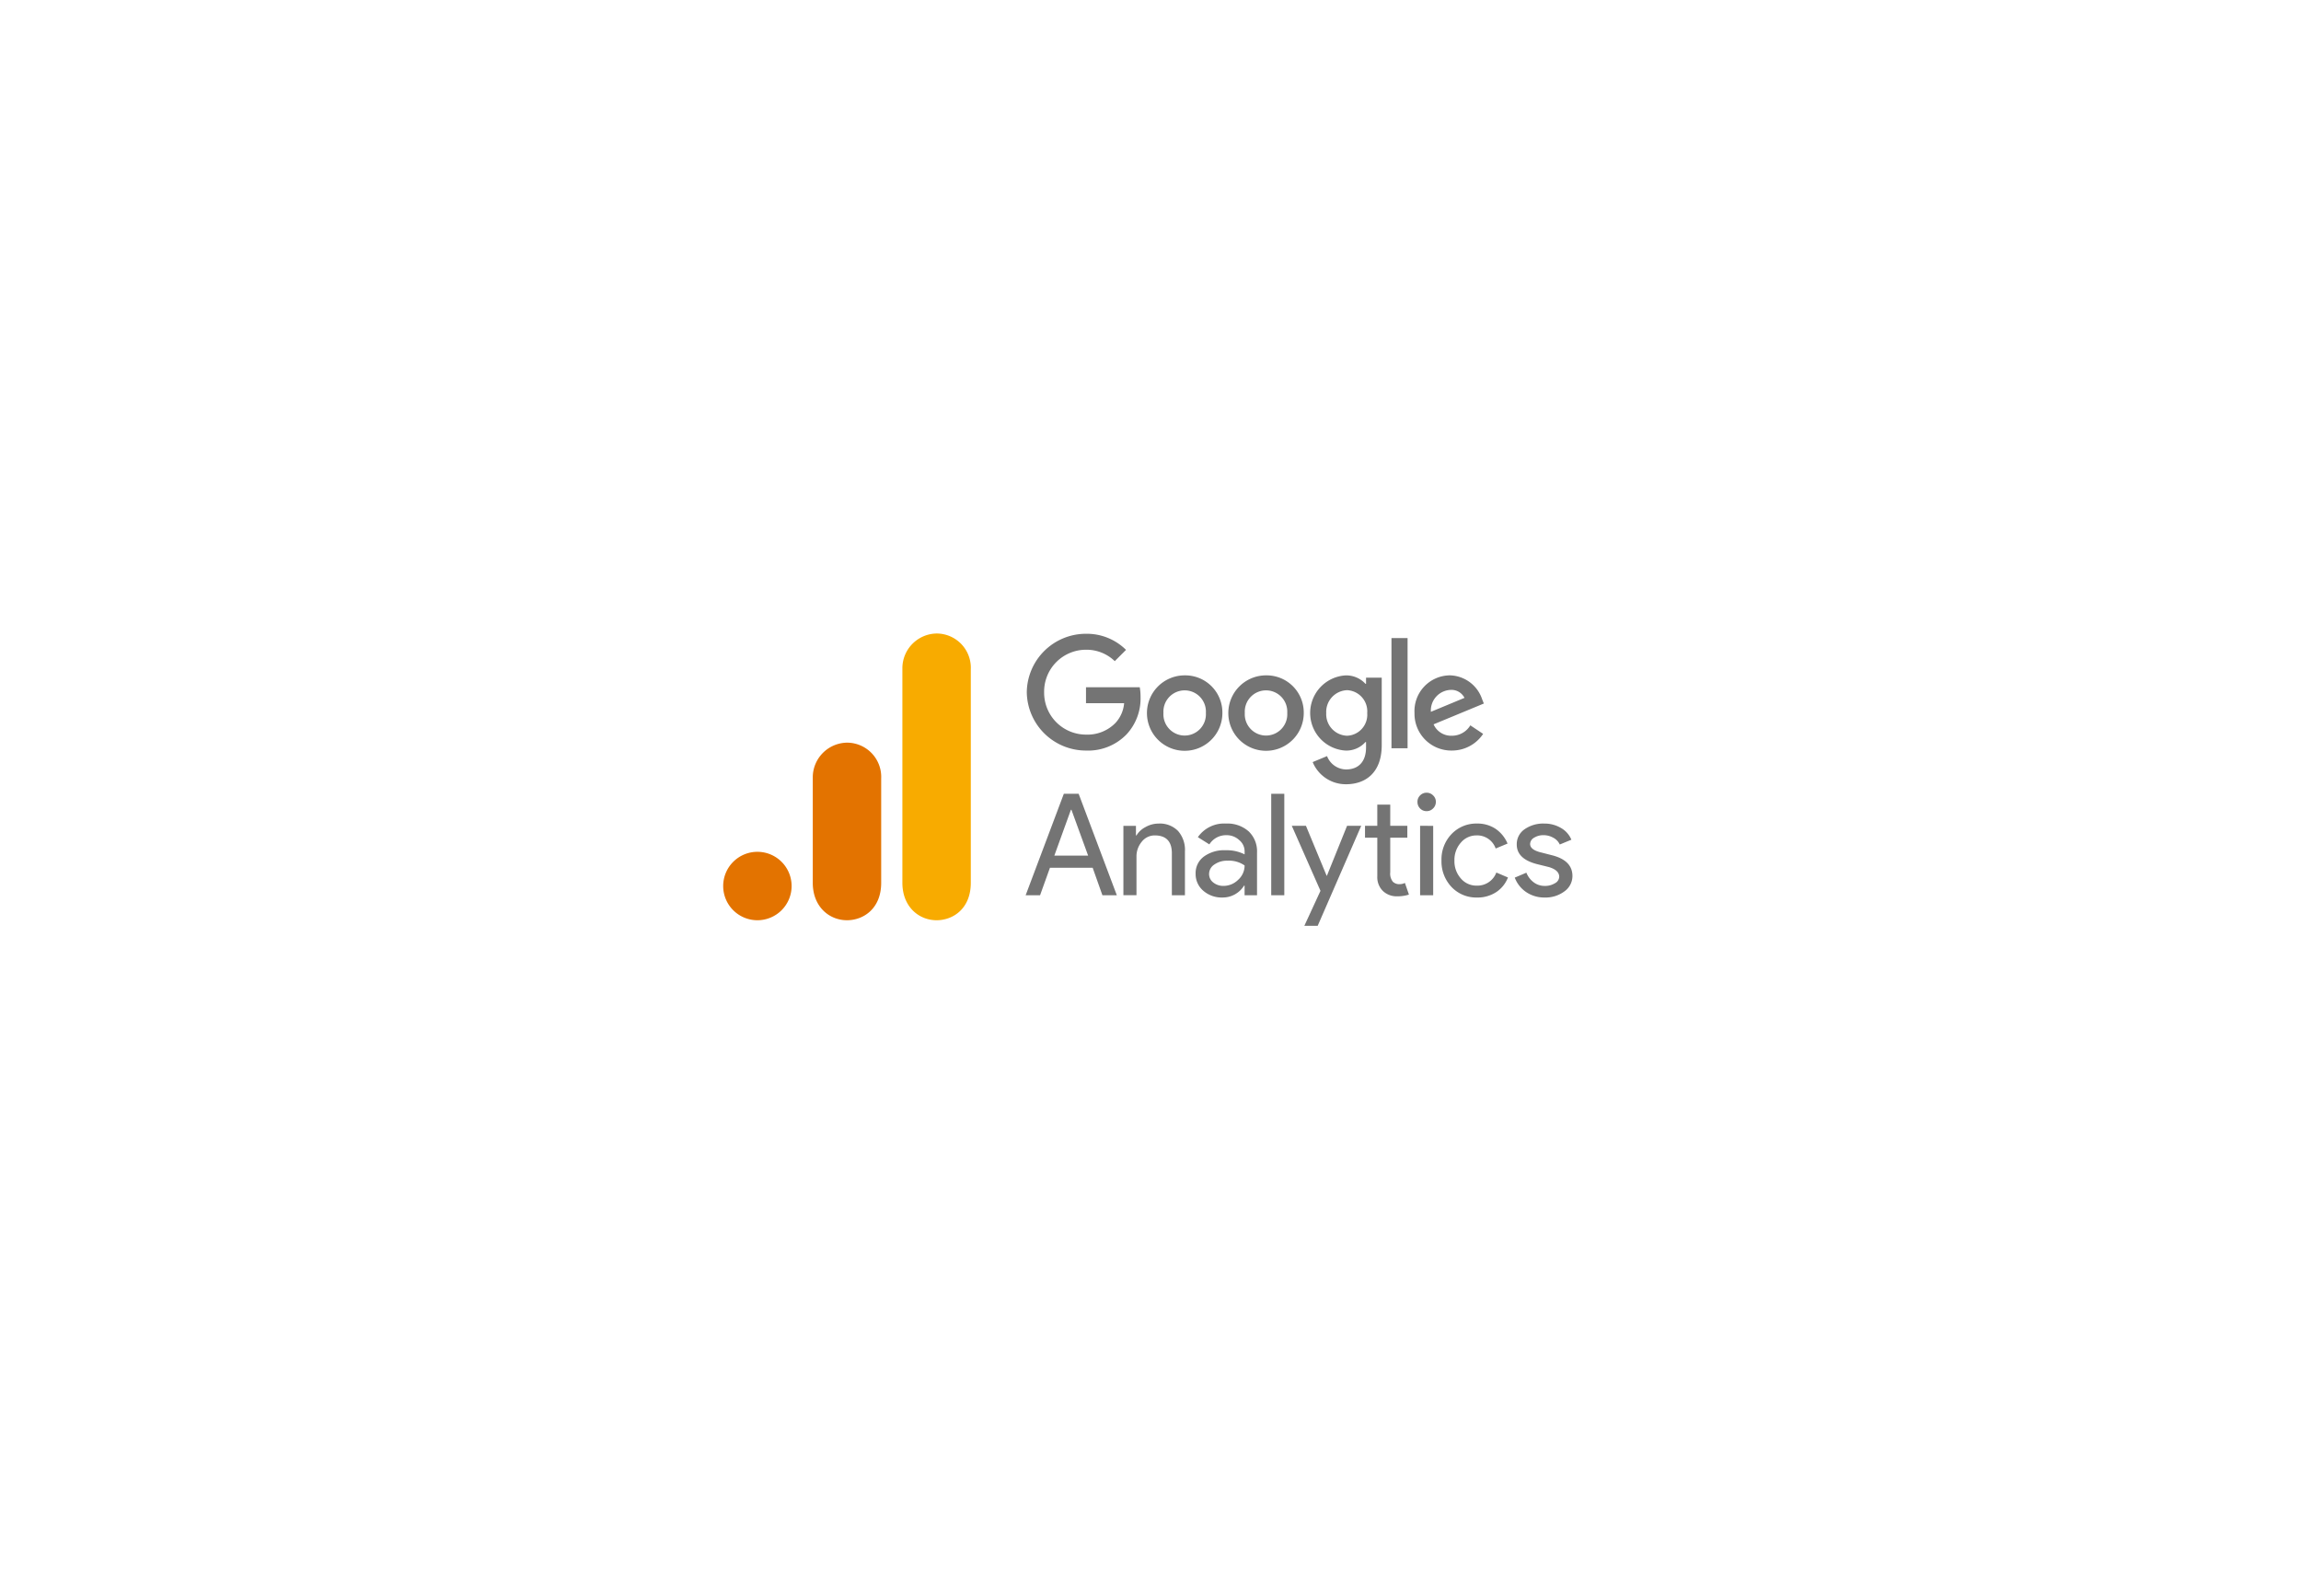 <svg xmlns="http://www.w3.org/2000/svg" xmlns:xlink="http://www.w3.org/1999/xlink" width="385" height="267" viewBox="0 0 385 267">
  <defs>
    <filter id="Rectangle_8561" x="0" y="0" width="385" height="267" filterUnits="userSpaceOnUse">
      <feOffset dy="3" input="SourceAlpha"/>
      <feGaussianBlur stdDeviation="28" result="blur"/>
      <feFlood flood-opacity="0.082"/>
      <feComposite operator="in" in2="blur"/>
      <feComposite in="SourceGraphic"/>
    </filter>
  </defs>
  <g id="Group_28382" data-name="Group 28382" transform="translate(-1089 -2541)">
    <g id="Group_28381" data-name="Group 28381" transform="translate(19072 21202)">
      <g transform="matrix(1, 0, 0, 1, -17983, -18661)" filter="url(#Rectangle_8561)">
        <rect id="Rectangle_8561-2" data-name="Rectangle 8561" width="217" height="99" rx="26" transform="translate(84 81)" fill="#fff"/>
      </g>
    </g>
    <g id="Logo_Google_Analytics" transform="translate(1210 2646.998)">
      <g id="g6562" transform="translate(50.801 0.044)">
        <path id="path6536" d="M76.617,28.745a6.311,6.311,0,1,1-6.311-6.291A6.213,6.213,0,0,1,76.617,28.745Zm-2.762,0a3.557,3.557,0,1,0-7.1,0,3.557,3.557,0,1,0,7.1,0Z" transform="translate(-43.89 -15.498)" fill="#747474"/>
        <path id="path6538" d="M119.73,28.745a6.311,6.311,0,1,1-6.311-6.291A6.213,6.213,0,0,1,119.73,28.745Zm-2.762,0a3.557,3.557,0,1,0-7.1,0,3.557,3.557,0,1,0,7.1,0Z" transform="translate(-73.389 -15.498)" fill="#747474"/>
        <path id="path6540" d="M162.264,22.835V34.129c0,4.646-2.74,6.543-5.979,6.543a5.991,5.991,0,0,1-5.576-3.707l2.405-1a3.475,3.475,0,0,0,3.168,2.232c2.073,0,3.358-1.279,3.358-3.687v-.9h-.1a4.283,4.283,0,0,1-3.313,1.429,6.3,6.3,0,0,1,0-12.579,4.359,4.359,0,0,1,3.313,1.407h.1V22.838h2.624Zm-2.428,5.933a3.544,3.544,0,0,0-3.358-3.835,3.638,3.638,0,0,0-3.5,3.835,3.61,3.61,0,0,0,3.5,3.789A3.516,3.516,0,0,0,159.836,28.768Z" transform="translate(-102.876 -15.498)" fill="#747474"/>
        <path id="path6542" d="M196.254,2.695V21.13H193.56V2.695Z" transform="translate(-132.542 -1.977)" fill="#747474"/>
        <path id="path6544" d="M215.106,30.81l2.144,1.429a6.262,6.262,0,0,1-5.241,2.788,6.155,6.155,0,0,1-6.243-6.291,5.978,5.978,0,0,1,5.933-6.291,5.842,5.842,0,0,1,5.383,4l.286.715-8.409,3.483a3.2,3.2,0,0,0,3.049,1.906A3.59,3.59,0,0,0,215.106,30.81Zm-6.6-2.263,5.621-2.334a2.436,2.436,0,0,0-2.334-1.333A3.451,3.451,0,0,0,208.506,28.546Z" transform="translate(-140.894 -15.491)" fill="#747474"/>
        <path id="path6546" d="M10.23,12.034V9.365h8.994a8.843,8.843,0,0,1,.133,1.611,8.814,8.814,0,0,1-2.312,6.243,8.932,8.932,0,0,1-6.813,2.74A9.9,9.9,0,0,1,.323,10.19,9.9,9.9,0,0,1,10.233.422a9.307,9.307,0,0,1,6.693,2.692L15.043,5A6.8,6.8,0,0,0,10.23,3.091a7.007,7.007,0,0,0-7.005,7.1,7.007,7.007,0,0,0,7.005,7.1,6.535,6.535,0,0,0,4.932-1.954,5.532,5.532,0,0,0,1.446-3.3Z" transform="translate(-0.323 -0.422)" fill="#747474"/>
      </g>
      <g id="g6607" transform="translate(50.611 26.636)">
        <g id="use3812" transform="translate(0 0.179)">
          <path id="path1196" d="M8.491-51.078l-2.77,7.661h5.651L8.581-51.078ZM3.332-36.783H.92L7.308-53.758H9.787l6.388,16.975H13.763l-1.631-4.6H4.985Zm0,0" transform="translate(-0.92 53.758)" fill="#747474"/>
        </g>
        <g id="use3814" transform="translate(16.355 5.16)">
          <path id="path1199" d="M4.173-37.6h2.1V-36h.089A3.766,3.766,0,0,1,7.881-37.4a4.391,4.391,0,0,1,2.144-.581,4.27,4.27,0,0,1,3.283,1.228,4.813,4.813,0,0,1,1.161,3.462v7.3H12.281v-7.147Q12.214-35.994,9.422-36a2.74,2.74,0,0,0-2.189,1.072,3.8,3.8,0,0,0-.871,2.5v6.433H4.173Zm0,0" transform="translate(-4.173 37.984)" fill="#747474"/>
        </g>
        <g id="use3818" transform="translate(28.435 5.16)">
          <path id="path1202" d="M4.378-29.541a1.758,1.758,0,0,0,.715,1.429,2.654,2.654,0,0,0,1.7.558,3.471,3.471,0,0,0,2.435-1.005,3.209,3.209,0,0,0,1.094-2.412,4.545,4.545,0,0,0-2.859-.8,3.664,3.664,0,0,0-2.211.648A1.891,1.891,0,0,0,4.378-29.541Zm2.814-8.443a5.361,5.361,0,0,1,3.8,1.3A4.594,4.594,0,0,1,12.4-33.138v7.147H10.319V-27.6H10.23A4.189,4.189,0,0,1,6.612-25.61,4.682,4.682,0,0,1,3.4-26.75a3.648,3.648,0,0,1-1.273-2.837,3.415,3.415,0,0,1,1.362-2.859,5.719,5.719,0,0,1,3.641-1.072,6.6,6.6,0,0,1,3.194.692v-.491A2.442,2.442,0,0,0,9.4-35.237a3.041,3.041,0,0,0-2.1-.8A3.3,3.3,0,0,0,4.423-34.5L2.5-35.706a5.341,5.341,0,0,1,4.691-2.278Zm0,0" transform="translate(-2.122 37.984)" fill="#747474"/>
        </g>
        <g id="use3820" transform="translate(41.088 0.179)">
          <path id="path1205" d="M6.362-53.758v16.975H4.173V-53.758Zm0,0" transform="translate(-4.173 53.758)" fill="#747474"/>
        </g>
        <g id="use3822" transform="translate(44.53 5.539)">
          <path id="path1208" d="M11.9-36.782,4.616-20.052H2.383l2.7-5.852L.283-36.782H2.651l3.462,8.354h.045L9.53-36.782Zm0,0" transform="translate(-0.283 36.782)" fill="#747474"/>
        </g>
        <g id="use3826" transform="translate(56.781 1.988)">
          <path id="path1211" d="M7.129-32.684a3.314,3.314,0,0,1-2.345-.871,3.209,3.209,0,0,1-.96-2.435v-6.5H1.768v-1.988H3.823v-3.551H5.99v3.551H8.849v1.988H5.99V-36.7a2.145,2.145,0,0,0,.447,1.586,1.542,1.542,0,0,0,1.027.4,2.586,2.586,0,0,0,.514-.045,4.2,4.2,0,0,0,.469-.156l.67,1.943A6.267,6.267,0,0,1,7.129-32.684Zm0,0" transform="translate(-1.768 48.029)" fill="#747474"/>
        </g>
        <g id="use3830" transform="translate(65.552 0)">
          <path id="path1214" d="M6.478-52.783a1.5,1.5,0,0,1-.469,1.094,1.46,1.46,0,0,1-1.072.447,1.465,1.465,0,0,1-1.094-.447A1.519,1.519,0,0,1,3.4-52.783a1.483,1.483,0,0,1,.447-1.094,1.487,1.487,0,0,1,1.094-.447,1.482,1.482,0,0,1,1.072.447,1.462,1.462,0,0,1,.469,1.094Zm-.447,4V-37.17H3.842V-48.785Zm0,0" transform="translate(-3.395 54.324)" fill="#747474"/>
        </g>
        <g id="use3834" transform="translate(69.576 5.16)">
          <path id="path1217" d="M8.086-25.61A5.68,5.68,0,0,1,3.8-27.375,6.213,6.213,0,0,1,2.122-31.8,6.121,6.121,0,0,1,3.8-36.22a5.7,5.7,0,0,1,4.288-1.765,5.44,5.44,0,0,1,3.1.893,5.556,5.556,0,0,1,1.988,2.457l-1.988.826A3.269,3.269,0,0,0,7.952-36,3.381,3.381,0,0,0,5.361-34.79,4.344,4.344,0,0,0,4.289-31.8,4.334,4.334,0,0,0,5.361-28.8,3.381,3.381,0,0,0,7.952-27.6a3.388,3.388,0,0,0,3.35-2.189l1.943.826A5.152,5.152,0,0,1,11.257-26.5a5.686,5.686,0,0,1-3.172.893Zm0,0" transform="translate(-2.122 37.984)" fill="#747474"/>
        </g>
        <g id="use3836" transform="translate(81.838 5.16)">
          <path id="path1220" d="M11.417-29.206a3.152,3.152,0,0,1-1.34,2.569A5.28,5.28,0,0,1,6.749-25.61a5.346,5.346,0,0,1-3.082-.916,5.087,5.087,0,0,1-1.9-2.412l1.943-.826a3.73,3.73,0,0,0,1.251,1.631,3.009,3.009,0,0,0,1.787.581A3.132,3.132,0,0,0,8.491-28a1.273,1.273,0,0,0,.715-1.072c0-.743-.575-1.284-1.72-1.631L5.5-31.194c-2.267-.581-3.4-1.675-3.4-3.283a3.017,3.017,0,0,1,1.3-2.546,5.421,5.421,0,0,1,3.306-.96,5.406,5.406,0,0,1,2.792.737,4,4,0,0,1,1.742,1.966l-1.943.8A2.4,2.4,0,0,0,8.2-35.617a3.3,3.3,0,0,0-1.653-.424,2.906,2.906,0,0,0-1.541.424,1.237,1.237,0,0,0-.67,1.05c0,.659.625,1.134,1.876,1.429l1.742.447Q11.415-31.836,11.417-29.206Zm0,0" transform="translate(-1.768 37.984)" fill="#747474"/>
        </g>
      </g>
      <g id="g6628" transform="translate(0 0.002)">
        <path id="path3806" d="M269.9,344.906v35.978c0,4.029,2.777,6.269,5.724,6.269,2.726,0,5.724-1.908,5.724-6.269V345.178a5.732,5.732,0,0,0-5.724-6,5.82,5.82,0,0,0-5.724,5.724Zm0,0" transform="translate(-239.915 -339.182)" fill="#f8ab00"/>
        <path id="path3808" d="M222.423,402.736v17.716c0,4.029,2.777,6.269,5.724,6.269,2.726,0,5.724-1.908,5.724-6.269V403.009a5.732,5.732,0,0,0-5.724-6,5.82,5.82,0,0,0-5.724,5.724Zm0,0" transform="translate(-207.432 -378.751)" fill="#e37300"/>
        <path id="path3810" d="M186.4,460.567a5.724,5.724,0,1,1-5.724-5.724,5.725,5.725,0,0,1,5.724,5.724" transform="translate(-174.949 -418.321)" fill="#e37300"/>
      </g>
    </g>
  </g>
</svg>
